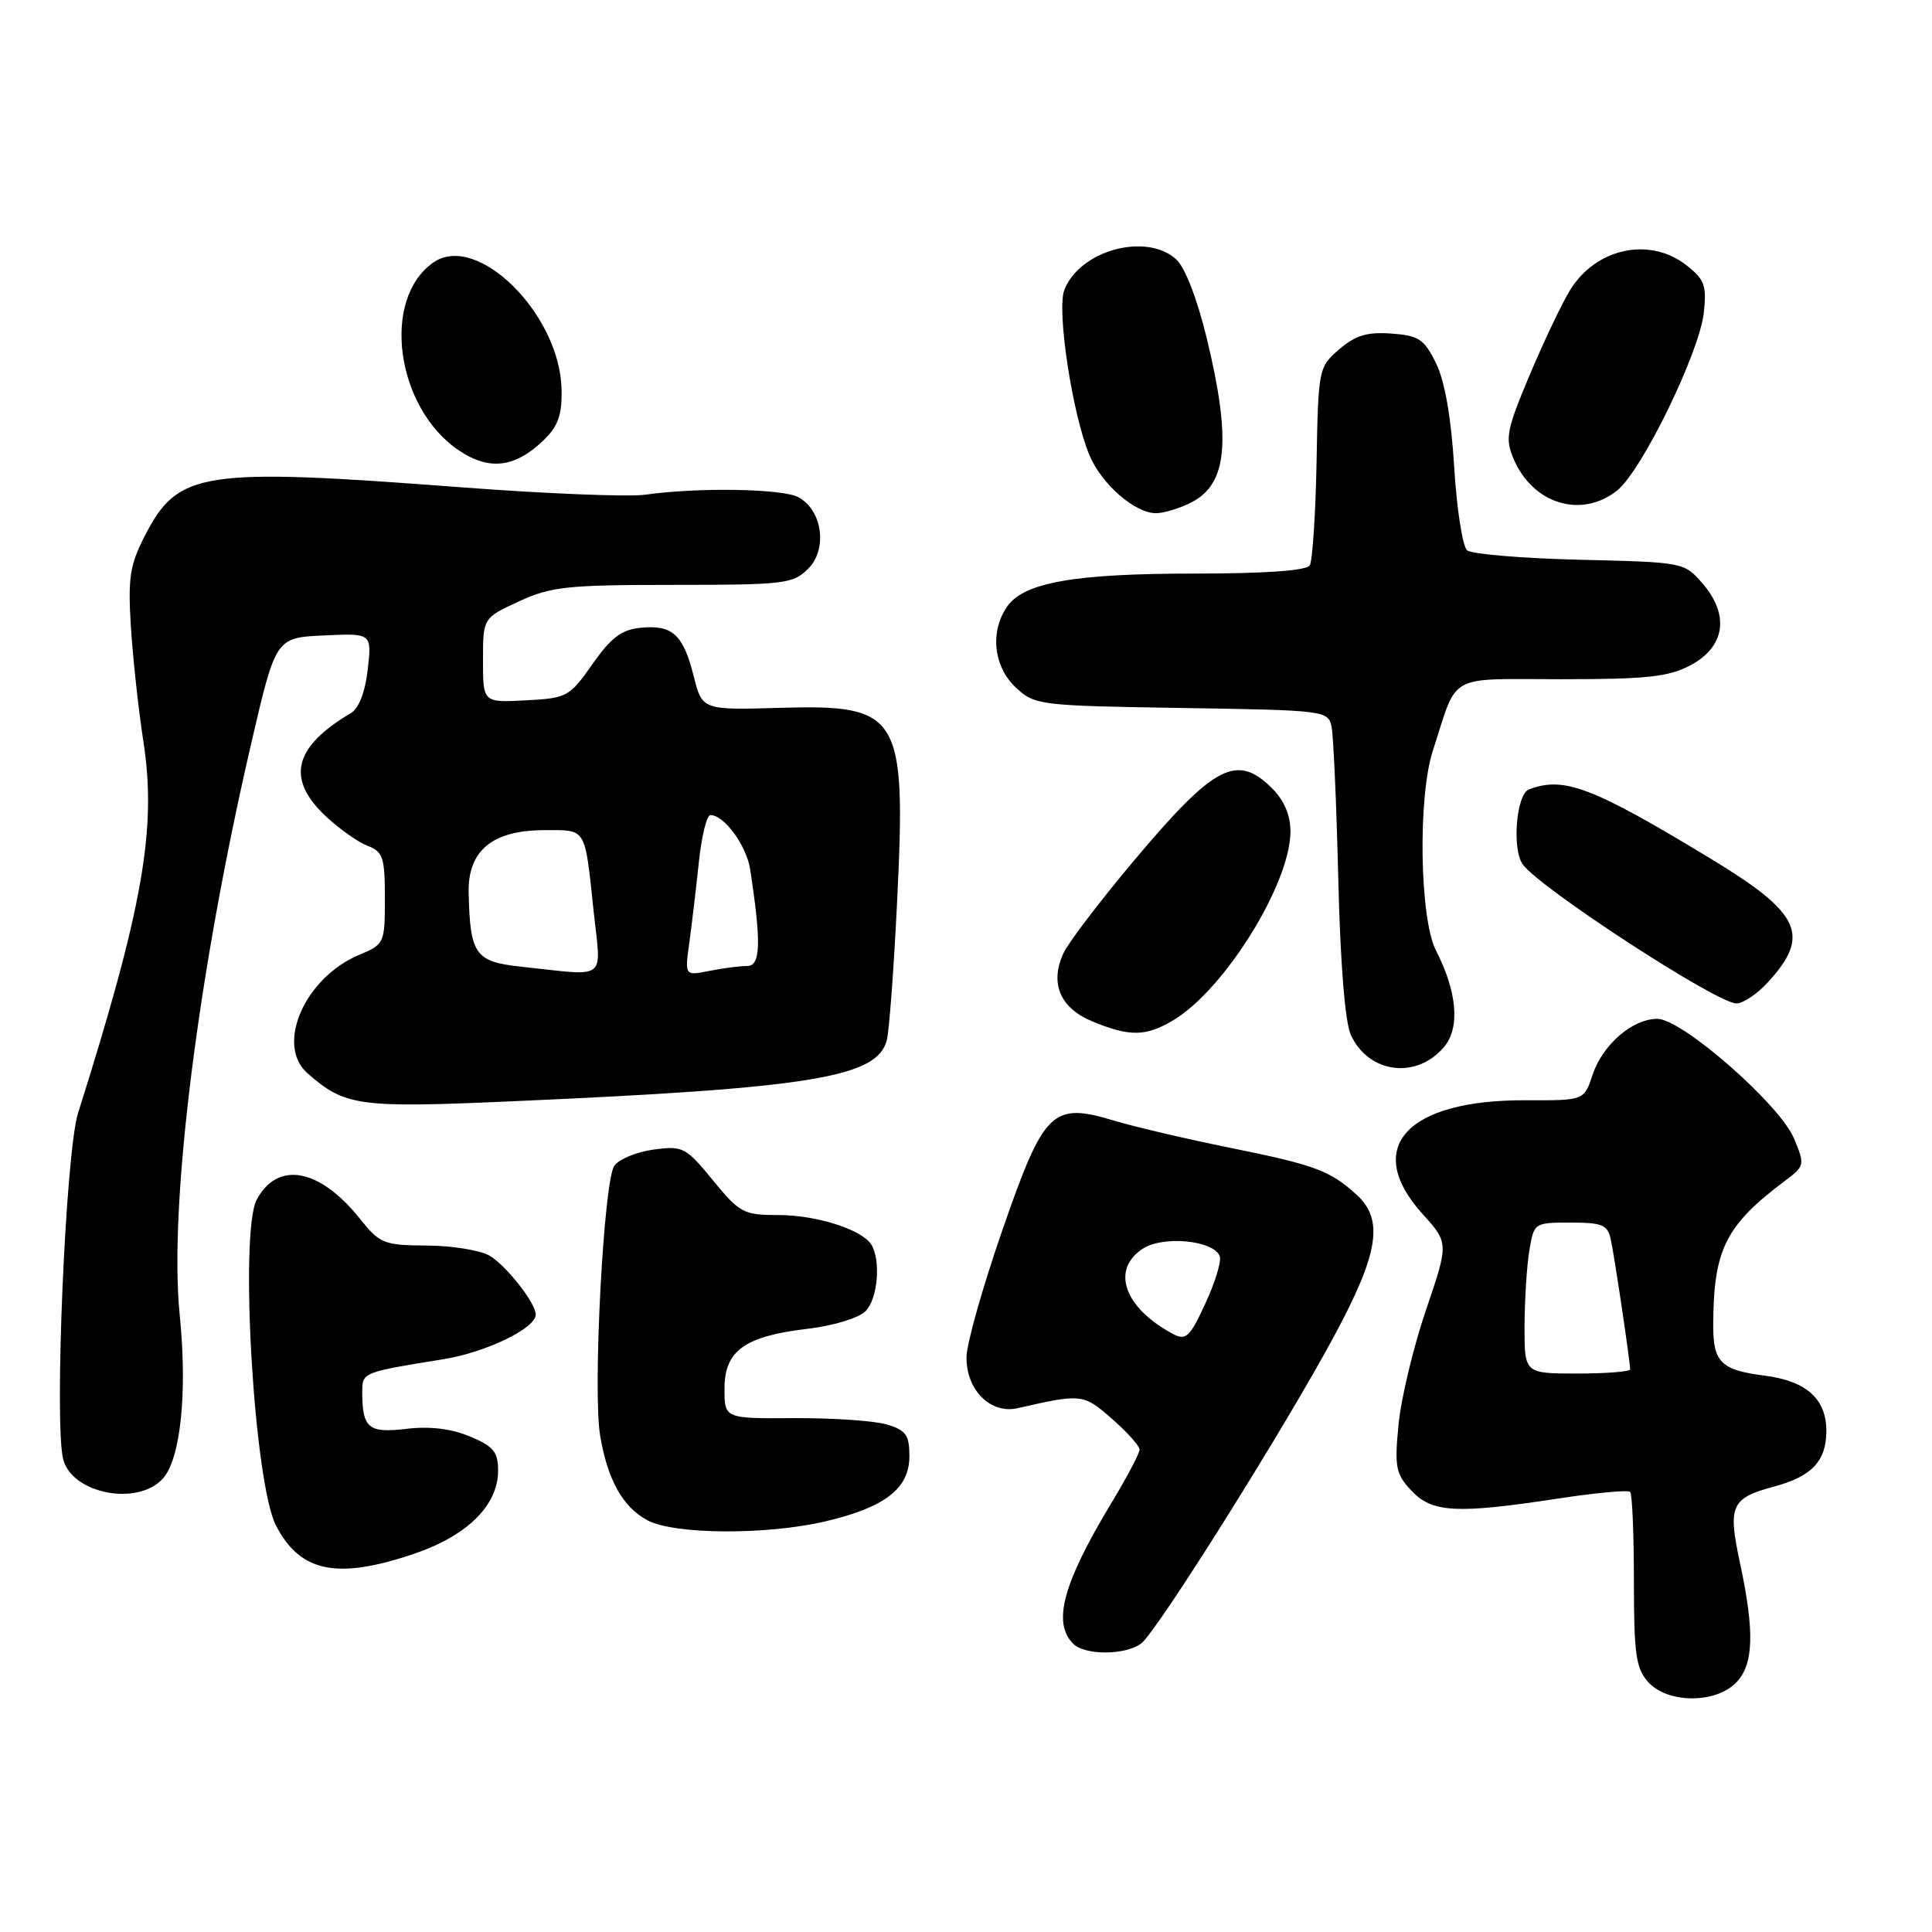 <?xml version="1.0" encoding="UTF-8" standalone="no"?>
<!DOCTYPE svg PUBLIC "-//W3C//DTD SVG 1.1//EN" "http://www.w3.org/Graphics/SVG/1.1/DTD/svg11.dtd" >
<svg xmlns="http://www.w3.org/2000/svg" xmlns:xlink="http://www.w3.org/1999/xlink" version="1.1" viewBox="0 0 256 256">
 <g >
 <path fill="currentColor"
d=" M 230.00 223.00 C 232.38 220.62 232.53 216.30 230.54 207.01 C 228.93 199.51 229.38 198.51 235.07 196.98 C 240.10 195.63 242.00 193.59 242.00 189.58 C 242.00 185.36 239.34 182.98 233.83 182.28 C 228.06 181.55 227.00 180.51 227.01 175.63 C 227.04 165.58 228.61 162.41 236.51 156.47 C 239.15 154.49 239.17 154.35 237.72 150.86 C 235.83 146.34 222.88 135.00 219.61 135.00 C 216.31 135.00 212.34 138.43 211.02 142.43 C 209.90 145.82 209.90 145.82 202.20 145.79 C 186.35 145.71 180.56 152.07 188.49 160.85 C 191.97 164.71 191.97 164.71 188.94 173.61 C 187.28 178.50 185.64 185.33 185.31 188.78 C 184.77 194.42 184.94 195.31 187.03 197.53 C 189.77 200.45 192.98 200.62 206.50 198.56 C 211.45 197.80 215.72 197.41 216.00 197.68 C 216.28 197.95 216.50 203.26 216.50 209.48 C 216.50 219.18 216.77 221.08 218.40 222.89 C 220.95 225.71 227.23 225.77 230.00 223.00 Z  M 151.23 217.75 C 153.36 216.10 170.33 189.05 176.85 176.91 C 182.70 166.02 183.38 161.61 179.75 158.30 C 176.24 155.11 174.24 154.36 163.00 152.09 C 157.22 150.92 150.30 149.30 147.62 148.49 C 139.42 146.02 138.34 147.08 132.82 163.00 C 130.24 170.43 128.11 177.96 128.07 179.75 C 127.98 184.13 131.23 187.42 134.85 186.59 C 143.35 184.65 143.56 184.68 147.34 188.00 C 149.36 189.76 151.00 191.60 151.00 192.09 C 151.00 192.57 149.30 195.79 147.22 199.23 C 140.84 209.82 139.43 215.03 142.20 217.80 C 143.77 219.37 149.18 219.34 151.23 217.75 Z  M 54.79 205.91 C 61.89 203.52 66.00 199.47 66.00 194.87 C 66.00 192.38 65.39 191.64 62.27 190.34 C 59.79 189.30 56.95 188.96 53.85 189.33 C 48.82 189.93 48.00 189.24 48.00 184.44 C 48.00 181.84 48.03 181.83 58.78 180.10 C 64.41 179.19 71.01 175.99 70.99 174.18 C 70.98 172.63 66.96 167.55 64.81 166.35 C 63.54 165.65 59.80 165.05 56.50 165.04 C 50.86 165.00 50.33 164.79 47.71 161.51 C 42.37 154.81 36.80 153.77 34.02 158.96 C 31.70 163.29 33.66 196.51 36.57 202.14 C 39.77 208.33 44.64 209.34 54.79 205.91 Z  M 109.37 201.59 C 117.28 199.73 120.50 197.23 120.50 192.96 C 120.50 190.14 120.05 189.51 117.50 188.75 C 115.85 188.26 110.34 187.88 105.25 187.91 C 96.00 187.97 96.00 187.97 96.00 184.01 C 96.00 178.97 98.66 177.06 107.02 176.07 C 110.42 175.67 113.78 174.65 114.69 173.74 C 116.31 172.12 116.75 167.01 115.45 164.91 C 114.21 162.92 108.18 161.00 103.15 161.00 C 98.53 161.00 98.02 160.73 94.46 156.39 C 90.87 152.00 90.49 151.81 86.63 152.32 C 84.40 152.62 82.05 153.58 81.41 154.45 C 79.99 156.39 78.53 184.21 79.52 190.22 C 80.50 196.06 82.50 199.67 85.76 201.43 C 89.29 203.35 101.56 203.42 109.37 201.59 Z  M 21.57 195.93 C 23.94 193.31 24.85 184.51 23.81 174.20 C 22.36 159.76 26.21 129.00 33.29 98.50 C 36.54 84.50 36.54 84.50 42.90 84.20 C 49.27 83.90 49.27 83.90 48.73 88.69 C 48.39 91.70 47.56 93.85 46.49 94.49 C 38.87 99.01 37.87 103.21 43.22 108.21 C 45.00 109.86 47.47 111.61 48.72 112.08 C 50.75 112.85 51.00 113.62 51.00 119.03 C 51.00 124.98 50.93 125.13 47.62 126.51 C 40.37 129.54 36.47 138.47 40.75 142.22 C 45.73 146.59 47.50 146.83 68.00 145.92 C 107.58 144.18 116.27 142.75 117.51 137.81 C 117.83 136.54 118.44 128.30 118.87 119.50 C 120.08 94.66 119.29 93.34 103.41 93.79 C 93.05 94.09 93.05 94.09 91.91 89.57 C 90.53 84.07 89.10 82.77 84.89 83.18 C 82.36 83.43 80.97 84.48 78.50 88.00 C 75.46 92.34 75.14 92.51 69.67 92.80 C 64.00 93.10 64.00 93.10 64.00 87.49 C 64.00 81.89 64.00 81.89 68.75 79.69 C 73.00 77.73 75.15 77.50 89.22 77.50 C 103.94 77.50 105.08 77.36 107.08 75.37 C 109.69 72.76 108.98 67.60 105.78 65.88 C 103.65 64.74 92.44 64.56 85.50 65.55 C 83.30 65.86 72.28 65.42 61.00 64.56 C 26.66 61.95 23.59 62.42 19.19 71.00 C 17.21 74.86 16.94 76.57 17.34 83.00 C 17.60 87.12 18.34 94.02 19.01 98.32 C 20.78 109.82 18.93 120.31 10.34 147.50 C 8.70 152.68 7.16 188.53 8.37 193.35 C 9.52 197.92 18.22 199.62 21.57 195.93 Z  M 191.34 138.73 C 193.49 136.19 193.09 131.44 190.27 125.94 C 188.11 121.73 187.86 105.64 189.85 99.50 C 193.24 89.05 191.54 90.00 206.89 90.00 C 218.28 90.00 221.11 89.69 224.02 88.14 C 228.57 85.71 229.20 81.51 225.64 77.37 C 223.18 74.50 223.16 74.50 209.34 74.17 C 201.73 73.99 195.01 73.42 194.40 72.92 C 193.80 72.42 193.03 67.46 192.69 61.91 C 192.29 55.33 191.45 50.53 190.29 48.15 C 188.71 44.93 188.01 44.46 184.37 44.20 C 181.17 43.96 179.60 44.44 177.46 46.28 C 174.72 48.64 174.68 48.87 174.45 61.26 C 174.32 68.18 173.91 74.33 173.55 74.92 C 173.12 75.61 167.65 76.00 158.38 76.00 C 142.41 76.00 135.69 77.17 133.47 80.35 C 131.15 83.66 131.63 88.30 134.58 91.08 C 137.10 93.44 137.60 93.51 156.57 93.81 C 175.64 94.11 176.00 94.16 176.44 96.31 C 176.69 97.51 177.09 106.60 177.33 116.50 C 177.60 127.73 178.23 135.50 179.00 137.15 C 181.37 142.25 187.69 143.06 191.34 138.73 Z  M 155.59 135.11 C 162.36 130.98 170.97 117.06 170.99 110.20 C 171.00 108.03 170.17 106.07 168.55 104.45 C 163.89 99.80 160.91 101.36 150.27 114.02 C 145.75 119.40 141.53 124.94 140.90 126.33 C 139.08 130.31 140.47 133.57 144.74 135.34 C 149.73 137.41 151.89 137.36 155.59 135.11 Z  M 234.17 130.25 C 239.99 123.94 238.67 121.04 226.66 113.77 C 210.97 104.26 207.21 102.83 202.58 104.61 C 200.92 105.25 200.32 112.50 201.77 114.53 C 203.96 117.63 227.41 132.90 230.06 132.96 C 230.92 132.98 232.77 131.76 234.17 130.25 Z  M 157.92 66.54 C 162.64 64.10 163.16 58.30 159.90 44.81 C 158.63 39.59 157.02 35.42 155.85 34.36 C 151.86 30.75 143.02 33.19 141.02 38.45 C 140.00 41.13 142.10 54.92 144.35 60.30 C 145.96 64.15 150.37 68.00 153.18 68.00 C 154.24 68.00 156.37 67.34 157.92 66.54 Z  M 214.25 65.02 C 217.52 62.45 225.15 46.81 225.76 41.46 C 226.16 37.85 225.87 37.04 223.48 35.16 C 218.61 31.34 211.50 32.84 208.05 38.43 C 207.00 40.12 204.60 45.17 202.71 49.64 C 199.63 56.96 199.41 58.07 200.54 60.76 C 203.07 66.76 209.49 68.76 214.25 65.02 Z  M 72.00 58.36 C 73.96 56.47 74.48 55.01 74.41 51.58 C 74.19 41.62 63.23 30.75 57.44 34.77 C 50.45 39.62 52.45 54.13 60.88 59.73 C 64.86 62.38 68.25 61.96 72.00 58.36 Z  M 202.01 175.75 C 202.02 172.31 202.30 167.81 202.64 165.75 C 203.26 162.02 203.28 162.00 208.11 162.00 C 212.33 162.00 213.02 162.29 213.44 164.25 C 213.94 166.54 216.00 180.43 216.00 181.44 C 216.00 181.75 212.85 182.00 209.00 182.00 C 202.00 182.00 202.00 182.00 202.01 175.75 Z  M 155.44 176.76 C 148.96 173.31 147.16 168.25 151.42 165.46 C 154.11 163.70 160.81 164.34 161.62 166.45 C 161.87 167.10 161.02 169.92 159.72 172.71 C 157.66 177.18 157.14 177.66 155.44 176.76 Z  M 69.04 128.09 C 62.96 127.43 62.29 126.50 62.10 118.32 C 61.97 112.70 65.23 110.00 72.17 110.00 C 77.77 110.00 77.47 109.51 78.66 120.75 C 79.66 130.13 80.70 129.34 69.04 128.09 Z  M 91.34 124.90 C 91.67 122.48 92.24 117.69 92.60 114.25 C 92.96 110.81 93.65 108.00 94.13 108.00 C 95.96 108.00 98.91 112.03 99.40 115.19 C 100.89 124.94 100.80 128.00 99.00 128.00 C 98.04 128.00 95.78 128.29 93.99 128.65 C 90.73 129.30 90.73 129.30 91.34 124.90 Z "/>
</g>
</svg>